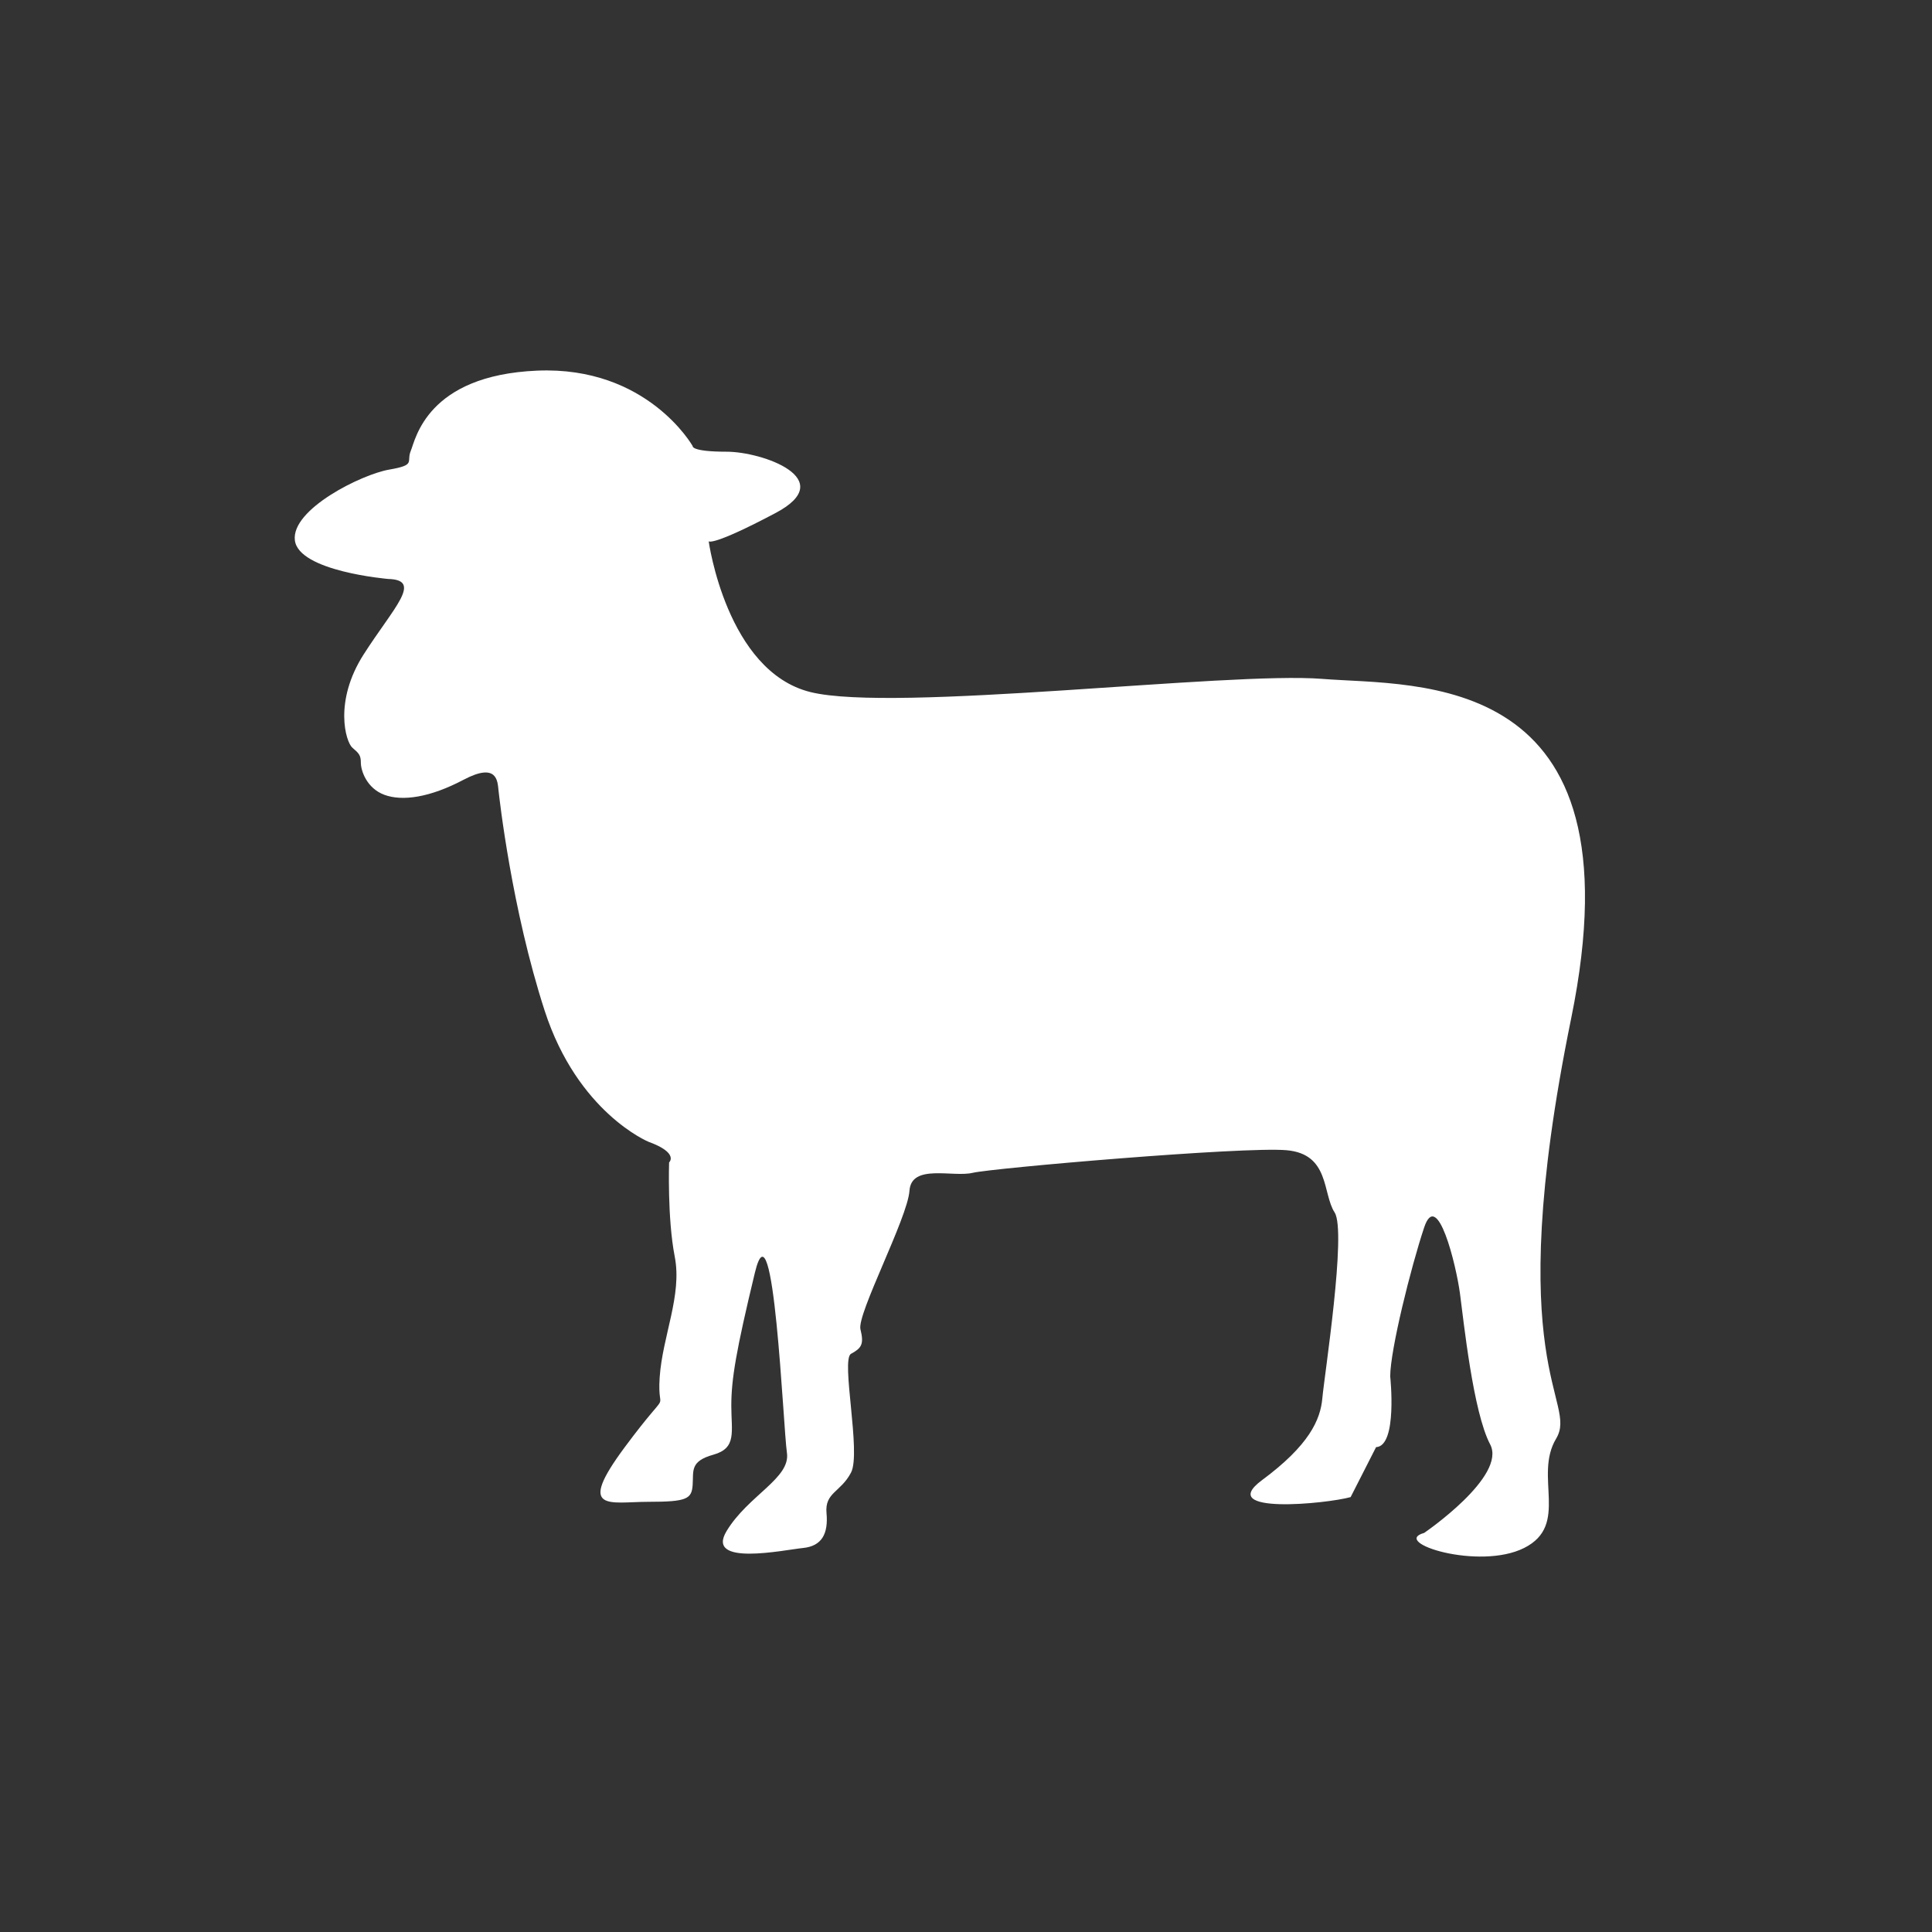 <?xml version="1.0" encoding="utf-8"?>
<!-- Generator: Adobe Illustrator 17.0.0, SVG Export Plug-In . SVG Version: 6.00 Build 0)  -->
<!DOCTYPE svg PUBLIC "-//W3C//DTD SVG 1.1//EN" "http://www.w3.org/Graphics/SVG/1.1/DTD/svg11.dtd">
<svg version="1.1" id="Layer_1" xmlns="http://www.w3.org/2000/svg" xmlns:xlink="http://www.w3.org/1999/xlink" x="0px" y="0px"
	 width="400px" height="400px" viewBox="0 0 400 400" enable-background="new 0 0 400 400" xml:space="preserve">
<rect x="0" y="0" width="400" height="400" fill="#333333" stroke="none"/>
<path fill="#FFFFFF" d="M279.634,309.959c-4.879,1.366-28.104,3.708-18.345-3.513c9.758-7.221,12.1-12.491,12.49-16.979
	c0.39-4.489,5.074-34.544,2.537-38.447c-2.537-3.903-0.976-12.1-9.953-12.881c-8.978-0.781-60.891,3.708-64.99,4.684
	c-4.098,0.976-12.686-1.952-13.076,3.708c-0.39,5.66-10.929,25.567-10.149,28.689s0.195,3.903-1.952,5.074
	c-2.147,1.171,2.147,20.492,0,24.591s-5.465,4.098-5.074,8.392c0.39,4.294-0.976,6.831-4.879,7.221
	c-3.903,0.39-20.297,3.903-15.808-3.513c4.489-7.416,13.271-10.929,12.49-16.199s-2.732-53.475-6.636-37.276
	c-3.903,16.199-4.879,22.054-4.879,27.518s1.171,8.782-3.708,10.149s-4.098,3.318-4.294,6.245c-0.195,2.927-1.171,3.513-9.173,3.513
	s-15.028,2.342-4.879-11.32s6.636-5.855,7.221-14.442s4.684-16.979,3.123-24.981c-1.561-8.002-1.171-19.516-1.171-19.516
	s2.147-1.952-4.294-4.294c0,0-14.637-6.05-21.468-27.128s-9.368-43.912-9.563-45.668c-0.195-1.756-0.195-5.855-7.221-2.147
	c-7.026,3.708-12.686,4.489-16.394,3.123c-3.708-1.366-4.879-5.074-4.879-6.636s-0.39-1.952-1.756-3.123
	c-1.366-1.171-3.903-9.563,2.342-19.321s12.295-15.418,5.074-15.613c0,0-18.541-1.561-19.321-8.002
	c-0.781-6.44,13.857-13.661,19.516-14.637c5.66-0.976,3.513-1.561,4.489-3.903c0.976-2.342,3.318-15.613,26.152-16.589
	c22.834-0.976,32.202,15.613,32.202,15.613s-0.39,1.171,7.026,1.171c7.416,0,23.42,5.66,10.149,12.686s-13.857,5.855-13.857,5.855
	s3.708,26.933,21.078,31.226s86.458-4.294,105.974-2.732c19.516,1.561,66.356-2.342,51.523,70.259
	c-14.832,72.601,1.561,79.237-3.123,87.043c-4.684,7.807,2.861,17.891-6.636,22.639c-9.368,4.684-27.713-1.171-20.687-3.123
	c0,0,17.174-11.71,13.661-18.345c-3.513-6.636-5.465-25.371-6.245-31.226c-0.781-5.855-4.684-21.858-7.416-13.661
	s-7.026,25.371-7.026,30.836c0,0,1.561,14.442-2.927,14.637"/>
</svg>
